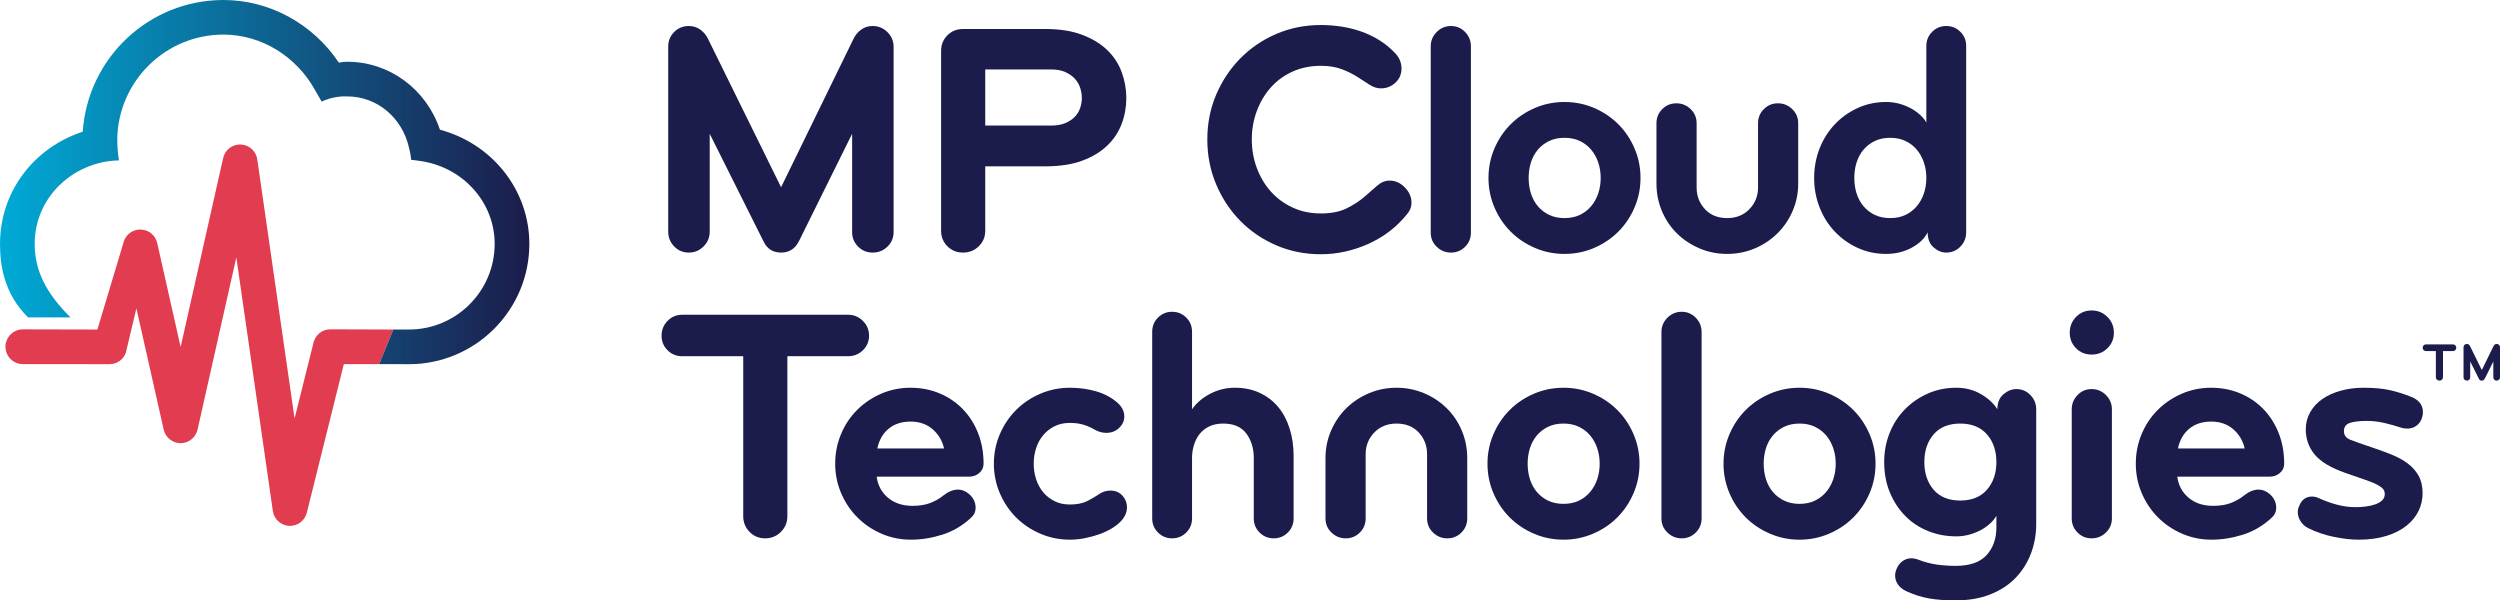 <?xml version="1.0" encoding="UTF-8"?>
<svg width="1041px" height="250px" viewBox="0 0 1041 250" version="1.1" xmlns="http://www.w3.org/2000/svg" xmlns:xlink="http://www.w3.org/1999/xlink">
    <title>Brand - MP Technologies</title>
    <defs>
        <linearGradient x1="0%" y1="50%" x2="100%" y2="50%" id="linearGradient-1">
            <stop stop-color="#00AAD6" offset="0%"></stop>
            <stop stop-color="#1C1C4B" offset="100%"></stop>
        </linearGradient>
    </defs>
    <g id="Brand---MP-Technologies" stroke="none" stroke-width="1" fill="none" fill-rule="evenodd">
        <g id="Group" transform="translate(0, 0)">
            <g id="Brand/Logo---Current" transform="translate(0, 0)">
                <path d="M163.775,137.213 L137.546,137.124 C134.246,137.124 131.356,139.392 130.561,142.602 L122.662,174.262 L107.131,66.353 C106.629,62.907 103.74,60.316 100.263,60.169 C96.669,60.081 93.69,62.407 92.925,65.794 L75.212,144.487 L65.457,101.194 C64.751,98.073 62.069,95.775 58.885,95.599 C55.673,95.363 52.728,97.307 51.636,100.31 L40.555,137.213 L9.547,137.137 C6.592,137.129 3.928,138.916 2.815,141.651 C0.878,146.412 4.381,151.618 9.525,151.621 L45.623,151.644 C48.659,151.644 51.371,149.73 52.401,146.873 L56.794,128.406 L68.17,178.916 C68.907,182.184 71.823,184.54 75.212,184.54 C78.572,184.54 81.519,182.184 82.256,178.916 L98.407,107.173 L113.615,212.784 C114.116,216.2 116.944,218.793 120.393,218.968 L120.776,218.968 C124.077,218.968 126.965,216.731 127.761,213.49 L143.173,151.615 L157.88,151.615 L163.775,137.213 Z" id="Pulse" fill="#E23C50"></path>
                <path d="M93.041,0 C62.014,0 36.551,24.155 34.465,54.734 L34.465,54.734 C34.463,54.768 34.457,54.803 34.454,54.837 L34.454,54.837 C13.881,61.583 0,80.018 0,101.547 L0,101.547 C0,110.53 1.724,122.413 11.71,132.176 L11.71,132.176 L29.371,132.176 C19.28,122.185 14.443,112.787 14.443,101.547 L14.443,101.547 C14.443,84.968 26.256,70.951 43.201,67.445 L43.201,67.445 C45.691,66.984 47.41,66.876 49.564,66.771 L49.564,66.771 C49.564,66.771 49.552,66.713 49.544,66.674 L49.544,66.674 C49.445,66.198 48.81,62.935 48.826,57.547 L48.826,57.547 C49.417,33.662 68.998,14.401 93.041,14.401 L93.041,14.401 C108.841,14.431 123.547,23.443 131.417,37.932 L131.417,37.932 L133.921,42.281 L133.941,42.316 C133.941,42.316 138.595,39.869 144.529,40.143 L144.529,40.143 C157.039,40.143 167.548,49.006 170.348,61.672 L170.348,61.672 C170.942,63.804 171.223,66.557 171.223,66.557 L171.223,66.557 C171.223,66.557 171.278,66.563 171.329,66.566 L171.329,66.566 C171.834,66.619 174.675,66.912 176.153,67.207 L176.153,67.207 L176.154,67.207 C193.424,70.241 205.979,84.672 205.979,101.547 L205.979,101.547 C205.979,121.221 189.973,137.214 170.287,137.214 L170.287,137.214 L163.775,137.214 L157.88,151.614 L170.287,151.644 C171.204,151.644 172.116,151.614 172.999,151.586 L172.999,151.586 C199.406,150.143 220.418,128.26 220.418,101.547 L220.418,101.547 C220.418,79.195 205.007,59.845 183.196,54.015 L183.196,54.015 C183.192,54.002 183.187,53.991 183.182,53.979 L183.182,53.979 C177.487,37.124 162.201,25.712 144.529,25.712 L144.529,25.712 C143.311,25.712 142.184,25.856 141.166,26.085 L141.166,26.085 C141.151,26.088 141.13,26.089 141.113,26.094 L141.113,26.094 C130.208,9.866 112.259,0 93.041,0 Z" id="Cloud" fill="url(#linearGradient-1)"></path>
                <g id="Text" transform="translate(275.478, 10.419)" fill="#1C1C4C">
                    <path d="M94.066,92.272 C92.364,93.931 90.312,94.756 87.915,94.756 C85.519,94.756 83.492,93.931 81.837,92.272 C80.175,90.616 79.345,88.591 79.345,86.194 L79.345,45.307 C74.924,54.148 71.304,61.445 68.493,67.199 C65.683,72.956 63.497,77.376 61.928,80.463 C60.36,83.546 59.233,85.827 58.54,87.297 C57.849,88.771 57.368,89.74 57.089,90.199 C55.521,93.24 53.08,94.756 49.763,94.756 C46.353,94.756 43.913,93.195 42.437,90.06 L20.047,45.307 L20.047,86.054 C20.047,88.451 19.194,90.5 17.485,92.203 C15.783,93.904 13.732,94.756 11.339,94.756 C8.94,94.756 6.913,93.904 5.256,92.203 C3.596,90.5 2.765,88.451 2.765,86.054 L2.765,8.977 C2.765,6.583 3.596,4.558 5.256,2.897 C6.913,1.243 8.94,0.412 11.339,0.412 C13.181,0.412 14.791,0.922 16.173,1.934 C17.556,2.949 18.614,4.238 19.356,5.8 L49.763,67.545 L79.896,5.8 C80.635,4.238 81.698,2.949 83.08,1.934 C84.463,0.922 86.071,0.412 87.915,0.412 C90.312,0.412 92.364,1.266 94.066,2.968 C95.773,4.673 96.621,6.723 96.621,9.115 L96.621,86.194 C96.621,88.591 95.773,90.616 94.066,92.272" id="Fill-6"></path>
                    <path d="M174.311,26.177 C173.847,24.748 173.114,23.482 172.098,22.375 C171.087,21.272 169.773,20.354 168.16,19.612 C166.544,18.878 164.633,18.507 162.424,18.507 L134.777,18.507 L134.777,41.852 L162.424,41.852 C164.633,41.852 166.544,41.509 168.16,40.818 C169.773,40.127 171.087,39.251 172.098,38.194 C173.114,37.137 173.847,35.913 174.311,34.531 C174.771,33.15 175.003,31.768 175.003,30.386 C175.003,29.005 174.771,27.604 174.311,26.177 M191.588,41.161 C190.298,44.568 188.295,47.587 185.576,50.211 C182.857,52.835 179.376,54.931 175.142,56.494 C170.902,58.061 165.788,58.844 159.798,58.844 L134.777,58.844 L134.777,85.642 C134.777,88.219 133.879,90.385 132.082,92.133 C130.287,93.88 128.097,94.756 125.517,94.756 C122.933,94.756 120.772,93.88 119.017,92.133 C117.268,90.385 116.392,88.219 116.392,85.642 L116.392,10.775 C116.392,8.196 117.268,6.033 119.017,4.28 C120.772,2.531 122.933,1.656 125.517,1.656 L159.798,1.656 C165.788,1.656 170.902,2.462 175.142,4.076 C179.376,5.683 182.857,7.803 185.576,10.427 C188.295,13.051 190.298,16.117 191.588,19.612 C192.879,23.116 193.523,26.705 193.523,30.386 C193.523,34.165 192.879,37.758 191.588,41.161" id="Fill-8"></path>
                    <path d="M311.776,76.592 C311.451,77.375 310.968,78.135 310.324,78.873 C305.991,84.213 300.622,88.311 294.22,91.169 C287.813,94.02 281.247,95.447 274.521,95.447 C267.885,95.447 261.688,94.205 255.93,91.72 C250.167,89.234 245.171,85.828 240.931,81.497 C236.693,77.171 233.35,72.104 230.909,66.304 C228.468,60.499 227.248,54.286 227.248,47.656 C227.248,41.026 228.468,34.832 230.909,29.074 C233.35,23.321 236.693,18.28 240.931,13.95 C245.171,9.625 250.167,6.213 255.93,3.727 C261.688,1.242 267.885,0 274.521,0 C277.286,0 280.073,0.204 282.886,0.62 C285.692,1.034 288.433,1.701 291.111,2.624 C293.779,3.547 296.312,4.744 298.711,6.213 C301.105,7.687 303.271,9.44 305.21,11.466 C307.145,13.399 308.11,15.606 308.11,18.095 C308.11,20.487 307.256,22.467 305.554,24.034 C303.846,25.602 301.843,26.381 299.542,26.381 C297.972,26.381 296.433,25.898 294.911,24.933 C293.389,23.965 291.71,22.884 289.863,21.684 C288.021,20.487 285.855,19.408 283.367,18.438 C280.88,17.475 277.93,16.988 274.521,16.988 C270.188,16.988 266.248,17.794 262.704,19.408 C259.155,21.022 256.138,23.229 253.647,26.038 C251.16,28.846 249.225,32.116 247.842,35.843 C246.46,39.576 245.77,43.511 245.77,47.656 C245.77,51.796 246.46,55.738 247.842,59.465 C249.225,63.193 251.16,66.466 253.647,69.271 C256.138,72.08 259.155,74.316 262.704,75.97 C266.248,77.63 270.188,78.459 274.521,78.459 C278.854,78.459 282.445,77.746 285.303,76.318 C288.161,74.891 290.578,73.329 292.559,71.621 C294.539,69.92 296.339,68.353 297.951,66.925 C299.564,65.496 301.291,64.783 303.136,64.783 C305.532,64.783 307.651,65.728 309.493,67.615 C311.335,69.503 312.258,71.598 312.258,73.897 C312.258,74.914 312.095,75.812 311.776,76.592" id="Fill-10"></path>
                    <path d="M334.584,92.341 C332.969,93.95 331.011,94.756 328.71,94.756 C326.404,94.756 324.424,93.95 322.767,92.341 C321.105,90.732 320.279,88.771 320.279,86.471 L320.279,8.842 C320.279,6.538 321.105,4.558 322.767,2.897 C324.424,1.243 326.404,0.412 328.71,0.412 C331.011,0.412 332.969,1.243 334.584,2.897 C336.198,4.558 337.006,6.538 337.006,8.842 L337.006,86.471 C337.006,88.771 336.198,90.732 334.584,92.341" id="Fill-12"></path>
                    <path d="M390.011,57.184 C389.32,55.162 388.328,53.387 387.038,51.866 C385.747,50.35 384.18,49.154 382.338,48.277 C380.496,47.401 378.376,46.966 375.981,46.966 C373.584,46.966 371.463,47.401 369.621,48.277 C367.779,49.154 366.212,50.35 364.921,51.866 C363.631,53.387 362.662,55.162 362.017,57.184 C361.372,59.215 361.052,61.375 361.052,63.679 C361.052,65.979 361.372,68.144 362.017,70.171 C362.662,72.197 363.631,73.967 364.921,75.488 C366.212,77.009 367.779,78.204 369.621,79.082 C371.463,79.957 373.584,80.393 375.981,80.393 C378.376,80.393 380.496,79.957 382.338,79.082 C384.18,78.204 385.747,77.009 387.038,75.488 C388.328,73.967 389.32,72.197 390.011,70.171 C390.703,68.144 391.046,65.979 391.046,63.679 C391.046,61.375 390.703,59.215 390.011,57.184 M405.145,75.971 C403.49,79.841 401.23,83.203 398.372,86.054 C395.514,88.91 392.151,91.168 388.281,92.824 C384.412,94.484 380.311,95.313 375.981,95.313 C371.648,95.313 367.547,94.484 363.678,92.824 C359.808,91.168 356.44,88.91 353.587,86.054 C350.729,83.203 348.474,79.841 346.814,75.971 C345.157,72.103 344.326,68.009 344.326,63.679 C344.326,59.349 345.157,55.251 346.814,51.384 C348.474,47.517 350.729,44.157 353.587,41.3 C356.44,38.448 359.808,36.191 363.678,34.532 C367.547,32.876 371.648,32.046 375.981,32.046 C380.311,32.046 384.412,32.876 388.281,34.532 C392.151,36.191 395.514,38.448 398.372,41.3 C401.23,44.157 403.49,47.517 405.145,51.384 C406.807,55.251 407.633,59.349 407.633,63.679 C407.633,68.009 406.807,72.103 405.145,75.971" id="Fill-14"></path>
                    <path d="M470.943,77.492 C469.376,81.084 467.255,84.19 464.588,86.816 C461.911,89.438 458.778,91.512 455.189,93.032 C451.592,94.553 447.764,95.313 443.713,95.313 C439.655,95.313 435.831,94.553 432.241,93.032 C428.645,91.512 425.513,89.438 422.84,86.816 C420.164,84.19 418.071,81.084 416.549,77.492 C415.029,73.898 414.272,70.079 414.272,66.026 L414.272,40.887 C414.272,38.583 415.074,36.626 416.689,35.013 C418.299,33.404 420.257,32.597 422.563,32.597 C424.864,32.597 426.85,33.404 428.506,35.013 C430.167,36.626 430.998,38.583 430.998,40.887 L430.998,67.685 C430.998,71.186 432.147,74.177 434.449,76.661 C436.755,79.15 439.84,80.394 443.713,80.394 C447.491,80.394 450.577,79.15 452.975,76.661 C455.369,74.177 456.571,71.186 456.571,67.685 L456.571,40.887 C456.571,38.583 457.372,36.626 458.989,35.013 C460.597,33.404 462.555,32.597 464.861,32.597 C467.162,32.597 469.148,33.404 470.805,35.013 C472.466,36.626 473.295,38.583 473.295,40.887 L473.295,66.026 C473.295,70.079 472.511,73.898 470.943,77.492" id="Fill-16"></path>
                    <path d="M525.616,57.184 C524.924,55.162 523.932,53.387 522.642,51.866 C521.352,50.35 519.784,49.154 517.942,48.277 C516.1,47.401 513.981,46.966 511.585,46.966 C509.188,46.966 507.067,47.401 505.225,48.277 C503.383,49.154 501.814,50.35 500.526,51.866 C499.235,53.387 498.267,55.162 497.621,57.184 C496.976,59.215 496.655,61.375 496.655,63.679 C496.655,65.979 496.976,68.144 497.621,70.171 C498.267,72.197 499.235,73.967 500.526,75.488 C501.814,77.009 503.383,78.204 505.225,79.082 C507.067,79.957 509.188,80.393 511.585,80.393 C513.981,80.393 516.1,79.957 517.942,79.082 C519.784,78.204 521.352,77.009 522.642,75.488 C523.932,73.967 524.924,72.197 525.616,70.171 C526.307,68.144 526.65,65.979 526.65,63.679 C526.65,61.375 526.307,59.215 525.616,57.184 M540.82,92.272 C539.204,93.931 537.248,94.757 534.946,94.757 C533.1,94.757 531.35,94.042 529.695,92.62 C528.033,91.191 527.202,89.097 527.202,86.332 C525.912,88.91 523.681,91.052 520.499,92.755 C517.32,94.459 513.794,95.313 509.925,95.313 C505.685,95.313 501.745,94.484 498.108,92.824 C494.467,91.168 491.289,88.91 488.569,86.054 C485.851,83.203 483.73,79.841 482.209,75.971 C480.692,72.103 479.93,68.009 479.93,63.679 C479.93,59.349 480.692,55.251 482.209,51.384 C483.73,47.517 485.851,44.157 488.569,41.3 C491.289,38.448 494.467,36.191 498.108,34.532 C501.745,32.876 505.685,32.046 509.925,32.046 C511.86,32.046 513.725,32.301 515.525,32.806 C517.32,33.312 518.953,33.979 520.428,34.809 C521.904,35.64 523.17,36.558 524.233,37.573 C525.291,38.583 526.099,39.598 526.65,40.609 L526.65,8.703 C526.65,6.398 527.458,4.442 529.072,2.828 C530.682,1.219 532.64,0.413 534.946,0.413 C537.248,0.413 539.204,1.219 540.82,2.828 C542.43,4.442 543.236,6.398 543.236,8.703 L543.236,86.332 C543.236,88.638 542.43,90.616 540.82,92.272" id="Fill-18"></path>
                    <path d="M83.836,135.426 C82.129,137.087 80.078,137.911 77.685,137.911 L52.389,137.911 L52.389,204.492 C52.389,207.071 51.489,209.259 49.694,211.053 C47.898,212.852 45.708,213.748 43.129,213.748 C40.544,213.748 38.377,212.852 36.63,211.053 C34.88,209.259 34.002,207.071 34.002,204.492 L34.002,137.911 L8.569,137.911 C6.17,137.911 4.148,137.087 2.486,135.426 C0.831,133.77 0,131.745 0,129.348 C0,126.956 0.831,124.907 2.486,123.201 C4.148,121.498 6.17,120.646 8.569,120.646 L77.685,120.646 C80.078,120.646 82.129,121.498 83.836,123.201 C85.538,124.907 86.393,126.956 86.393,129.348 C86.393,131.745 85.538,133.77 83.836,135.426" id="Fill-20"></path>
                    <path d="M112.861,168.302 C110.42,166.183 107.354,165.127 103.67,165.127 C99.981,165.127 96.943,166.119 94.548,168.094 C92.149,170.077 90.582,172.817 89.848,176.314 L117.63,176.314 C116.893,173.091 115.302,170.422 112.861,168.302 M132.283,186.537 C131.085,187.552 129.702,188.057 128.139,188.057 L89.571,188.057 C90.03,191.646 91.598,194.572 94.27,196.829 C96.943,199.087 100.353,200.215 104.501,200.215 C107.446,200.215 109.961,199.796 112.035,198.966 C114.104,198.141 115.923,197.085 117.492,195.791 C119.519,194.229 121.499,193.444 123.439,193.444 C125.095,193.444 126.664,194.089 128.139,195.379 C129.887,196.945 130.765,198.831 130.765,201.039 C130.765,202.699 130.072,204.126 128.691,205.323 C125.187,208.546 121.245,210.85 116.869,212.232 C112.494,213.612 108.138,214.303 103.809,214.303 C99.475,214.303 95.397,213.474 91.574,211.813 C87.752,210.159 84.407,207.9 81.554,205.044 C78.696,202.193 76.44,198.831 74.78,194.96 C73.123,191.094 72.294,187.001 72.294,182.669 C72.294,178.339 73.095,174.241 74.711,170.375 C76.319,166.507 78.556,163.147 81.414,160.291 C84.272,157.438 87.613,155.181 91.436,153.522 C95.258,151.866 99.337,151.037 103.67,151.037 C107.998,151.037 112.035,151.821 115.766,153.383 C119.495,154.949 122.72,157.138 125.443,159.948 C128.157,162.757 130.278,166.09 131.8,169.961 C133.32,173.829 134.082,178.065 134.082,182.669 C134.082,184.237 133.479,185.527 132.283,186.537" id="Fill-22"></path>
                    <path d="M191.45,206.427 C190.434,207.534 189.144,208.568 187.576,209.538 C186.007,210.501 184.259,211.332 182.323,212.022 C180.388,212.713 178.362,213.265 176.241,213.677 C174.121,214.095 172.047,214.303 170.025,214.303 C165.69,214.303 161.589,213.475 157.72,211.814 C153.851,210.158 150.483,207.901 147.629,205.045 C144.772,202.194 142.517,198.832 140.856,194.961 C139.199,191.093 138.369,187 138.369,182.67 C138.369,178.34 139.199,174.242 140.856,170.374 C142.517,166.508 144.772,163.148 147.629,160.29 C150.483,157.439 153.851,155.182 157.72,153.523 C161.589,151.867 165.69,151.037 170.025,151.037 C173.801,151.037 177.391,151.519 180.805,152.487 C184.212,153.452 187.162,154.995 189.65,157.115 C191.677,158.863 192.693,160.842 192.693,163.054 C192.693,164.435 192.229,165.725 191.31,166.92 C189.743,168.855 187.714,169.823 185.228,169.823 C183.568,169.823 181.998,169.411 180.528,168.58 C178.96,167.658 177.35,166.943 175.689,166.439 C174.033,165.933 172.14,165.678 170.025,165.678 C167.626,165.678 165.505,166.141 163.663,167.059 C161.821,167.982 160.254,169.201 158.964,170.722 C157.673,172.238 156.681,174.037 155.994,176.109 C155.303,178.177 154.955,180.366 154.955,182.67 C154.955,184.97 155.303,187.158 155.994,189.231 C156.681,191.303 157.673,193.097 158.964,194.618 C160.254,196.139 161.821,197.358 163.663,198.276 C165.505,199.199 167.626,199.658 170.025,199.658 C172.97,199.658 175.388,199.175 177.28,198.21 C179.169,197.242 180.713,196.343 181.911,195.517 C183.381,194.41 185.088,193.858 187.023,193.858 C189.051,193.858 190.758,194.642 192.141,196.208 C193.245,197.585 193.798,199.106 193.798,200.765 C193.798,202.792 193.013,204.678 191.45,206.427" id="Fill-24"></path>
                    <path d="M260.764,211.331 C259.154,212.94 257.191,213.747 254.89,213.747 C252.585,213.747 250.627,212.94 249.017,211.331 C247.403,209.723 246.595,207.761 246.595,205.462 L246.595,180.32 C246.595,176.267 245.561,172.86 243.487,170.097 C241.413,167.338 238.212,165.956 233.879,165.956 C231.577,165.956 229.596,166.368 227.936,167.199 C226.279,168.029 224.942,169.108 223.926,170.444 C222.91,171.779 222.154,173.3 221.648,175.002 C221.138,176.707 220.888,178.479 220.888,180.32 L220.888,205.462 C220.888,207.761 220.08,209.723 218.466,211.331 C216.856,212.94 214.893,213.747 212.592,213.747 C210.286,213.747 208.328,212.94 206.718,211.331 C205.105,209.723 204.3,207.761 204.3,205.462 L204.3,127.693 C204.3,125.389 205.105,123.432 206.718,121.819 C208.328,120.21 210.286,119.403 212.592,119.403 C214.893,119.403 216.856,120.21 218.466,121.819 C220.08,123.432 220.888,125.389 220.888,127.693 L220.888,160.017 C222.637,157.439 225.123,155.297 228.353,153.591 C231.577,151.89 235.032,151.036 238.718,151.036 C242.587,151.036 246.042,151.751 249.086,153.178 C252.126,154.607 254.681,156.563 256.755,159.048 C258.829,161.532 260.42,164.529 261.524,168.029 C262.634,171.528 263.186,175.349 263.186,179.49 L263.186,205.462 C263.186,207.761 262.378,209.723 260.764,211.331" id="Fill-26"></path>
                    <path d="M333.057,211.331 C331.443,212.94 329.485,213.747 327.183,213.747 C324.877,213.747 322.898,212.94 321.241,211.331 C319.579,209.723 318.753,207.761 318.753,205.462 L318.753,178.664 C318.753,175.164 317.599,172.169 315.296,169.685 C312.992,167.199 309.905,165.956 306.031,165.956 C302.255,165.956 299.17,167.199 296.771,169.685 C294.377,172.169 293.181,175.164 293.181,178.664 L293.181,205.462 C293.181,207.761 292.372,209.723 290.759,211.331 C289.145,212.94 287.187,213.747 284.885,213.747 C282.579,213.747 280.598,212.94 278.941,211.331 C277.281,209.723 276.455,207.761 276.455,205.462 L276.455,180.32 C276.455,176.267 277.235,172.446 278.803,168.854 C280.371,165.265 282.487,162.154 285.163,159.53 C287.831,156.906 290.968,154.834 294.562,153.317 C298.154,151.798 301.977,151.036 306.031,151.036 C310.087,151.036 313.915,151.798 317.506,153.317 C321.101,154.834 324.233,156.906 326.904,159.53 C329.577,162.154 331.675,165.265 333.195,168.854 C334.718,172.446 335.478,176.267 335.478,180.32 L335.478,205.462 C335.478,207.761 334.667,209.723 333.057,211.331" id="Fill-28"></path>
                    <path d="M389.594,176.174 C388.903,174.153 387.911,172.377 386.62,170.856 C385.33,169.341 383.763,168.146 381.921,167.268 C380.079,166.391 377.959,165.957 375.564,165.957 C373.165,165.957 371.044,166.391 369.204,167.268 C367.362,168.146 365.793,169.341 364.504,170.856 C363.214,172.377 362.244,174.153 361.599,176.174 C360.953,178.204 360.634,180.366 360.634,182.669 C360.634,184.969 360.953,187.135 361.599,189.161 C362.244,191.186 363.214,192.958 364.504,194.479 C365.793,195.999 367.362,197.196 369.204,198.071 C371.044,198.949 373.165,199.384 375.564,199.384 C377.959,199.384 380.079,198.949 381.921,198.071 C383.763,197.196 385.33,195.999 386.62,194.479 C387.911,192.958 388.903,191.186 389.594,189.161 C390.286,187.135 390.629,184.969 390.629,182.669 C390.629,180.366 390.286,178.204 389.594,176.174 M404.728,194.96 C403.073,198.831 400.812,202.193 397.955,205.044 C395.097,207.9 391.733,210.159 387.864,211.813 C383.995,213.474 379.894,214.303 375.564,214.303 C371.231,214.303 367.13,213.474 363.261,211.813 C359.391,210.159 356.022,207.9 353.17,205.044 C350.311,202.193 348.056,198.831 346.395,194.96 C344.739,191.094 343.909,187.001 343.909,182.669 C343.909,178.339 344.739,174.241 346.395,170.375 C348.056,166.509 350.311,163.147 353.17,160.291 C356.022,157.44 359.391,155.181 363.261,153.522 C367.13,151.866 371.231,151.037 375.564,151.037 C379.894,151.037 383.995,151.866 387.864,153.522 C391.733,155.181 395.097,157.44 397.955,160.291 C400.812,163.147 403.073,166.509 404.728,170.375 C406.388,174.241 407.215,178.339 407.215,182.669 C407.215,187.001 406.388,191.094 404.728,194.96" id="Fill-30"></path>
                    <path d="M430.649,211.331 C429.035,212.94 427.077,213.747 424.775,213.747 C422.469,213.747 420.489,212.94 418.832,211.331 C417.171,209.723 416.346,207.761 416.346,205.462 L416.346,127.833 C416.346,125.528 417.171,123.548 418.832,121.888 C420.489,120.233 422.469,119.403 424.775,119.403 C427.077,119.403 429.035,120.233 430.649,121.888 C432.264,123.548 433.071,125.528 433.071,127.833 L433.071,205.462 C433.071,207.761 432.264,209.723 430.649,211.331" id="Fill-32"></path>
                    <path d="M487.878,176.174 C487.187,174.153 486.193,172.377 484.904,170.856 C483.614,169.341 482.047,168.146 480.203,167.268 C478.363,166.391 476.242,165.957 473.848,165.957 C471.449,165.957 469.328,166.391 467.488,167.268 C465.646,168.146 464.077,169.341 462.788,170.856 C461.498,172.377 460.527,174.153 459.883,176.174 C459.237,178.204 458.918,180.366 458.918,182.669 C458.918,184.969 459.237,187.135 459.883,189.161 C460.527,191.186 461.498,192.958 462.788,194.479 C464.077,195.999 465.646,197.196 467.488,198.071 C469.328,198.949 471.449,199.384 473.848,199.384 C476.242,199.384 478.363,198.949 480.203,198.071 C482.047,197.196 483.614,195.999 484.904,194.479 C486.193,192.958 487.187,191.186 487.878,189.161 C488.569,187.135 488.913,184.969 488.913,182.669 C488.913,180.366 488.569,178.204 487.878,176.174 M503.012,194.96 C501.355,198.831 499.096,202.193 496.238,205.044 C493.381,207.9 490.016,210.159 486.147,211.813 C482.279,213.474 478.178,214.303 473.848,214.303 C469.515,214.303 465.412,213.474 461.543,211.813 C457.674,210.159 454.306,207.9 451.452,205.044 C448.595,202.193 446.34,198.831 444.679,194.96 C443.023,191.094 442.192,187.001 442.192,182.669 C442.192,178.339 443.023,174.241 444.679,170.375 C446.34,166.509 448.595,163.147 451.452,160.291 C454.306,157.44 457.674,155.181 461.543,153.522 C465.412,151.866 469.515,151.037 473.848,151.037 C478.178,151.037 482.279,151.866 486.147,153.522 C490.016,155.181 493.381,157.44 496.238,160.291 C499.096,163.147 501.355,166.509 503.012,170.375 C504.672,174.241 505.498,178.339 505.498,182.669 C505.498,187.001 504.672,191.094 503.012,194.96" id="Fill-34"></path>
                    <path d="M551.875,170.444 C549.249,167.454 545.539,165.956 540.75,165.956 C535.957,165.956 532.269,167.454 529.69,170.444 C527.11,173.439 525.819,177.282 525.819,181.979 C525.819,186.675 527.11,190.52 529.69,193.515 C532.269,196.505 535.957,198.001 540.75,198.001 C545.539,198.001 549.249,196.505 551.875,193.515 C554.501,190.52 555.815,186.675 555.815,181.979 C555.815,177.282 554.501,173.439 551.875,170.444 M570.193,220.104 C568.716,223.97 566.573,227.355 563.763,230.257 C560.95,233.155 557.453,235.436 553.258,237.095 C549.064,238.751 544.249,239.581 538.811,239.581 C534.482,239.581 530.77,239.302 527.685,238.751 C524.595,238.199 521.439,237.184 518.216,235.715 C516.28,234.792 514.945,233.503 514.208,231.842 C513.47,230.188 513.47,228.435 514.208,226.594 C514.945,224.753 516.119,223.442 517.734,222.659 C519.344,221.874 521.167,221.851 523.194,222.588 C525.774,223.599 528.376,224.29 531.002,224.661 C533.628,225.028 536.232,225.212 538.811,225.212 C544.708,225.212 549.017,223.715 551.737,220.724 C554.456,217.731 555.815,213.886 555.815,209.19 L555.815,204.354 C555.263,205.369 554.456,206.379 553.397,207.394 C552.335,208.411 551.068,209.329 549.593,210.159 C548.118,210.983 546.484,211.657 544.689,212.162 C542.89,212.668 541.024,212.921 539.09,212.921 C535.034,212.921 531.189,212.209 527.545,210.78 C523.904,209.351 520.726,207.28 518.006,204.562 C515.288,201.846 513.122,198.576 511.512,194.757 C509.897,190.936 509.094,186.675 509.094,181.979 C509.094,177.649 509.855,173.602 511.372,169.824 C512.894,166.049 515.014,162.776 517.734,160.017 C520.452,157.254 523.629,155.065 527.273,153.452 C530.91,151.843 534.849,151.036 539.09,151.036 C542.959,151.036 546.415,151.937 549.458,153.731 C552.498,155.524 554.757,157.62 556.232,160.017 C556.232,157.254 557.081,155.158 558.789,153.731 C560.491,152.302 562.262,151.588 564.111,151.588 C566.41,151.588 568.368,152.418 569.983,154.074 C571.593,155.733 572.4,157.713 572.4,160.017 L572.4,207.808 C572.4,212.138 571.664,216.236 570.193,220.104" id="Fill-36"></path>
                    <path d="M601.43,211.331 C599.773,212.94 597.789,213.747 595.486,213.747 C593.182,213.747 591.224,212.94 589.614,211.331 C587.999,209.723 587.192,207.761 587.192,205.462 L587.192,160.017 C587.192,157.713 587.999,155.733 589.614,154.074 C591.224,152.418 593.182,151.588 595.486,151.588 C597.789,151.588 599.773,152.418 601.43,154.074 C603.092,155.733 603.917,157.713 603.917,160.017 L603.917,205.462 C603.917,207.761 603.092,209.723 601.43,211.331 M602.051,134.597 C600.256,136.348 598.066,137.226 595.486,137.226 C592.907,137.226 590.741,136.348 588.991,134.597 C587.239,132.849 586.365,130.684 586.365,128.105 C586.365,125.528 587.239,123.34 588.991,121.546 C590.741,119.751 592.907,118.852 595.486,118.852 C598.066,118.852 600.256,119.751 602.051,121.546 C603.848,123.34 604.748,125.528 604.748,128.105 C604.748,130.684 603.848,132.849 602.051,134.597" id="Fill-39"></path>
                    <path d="M654.437,168.302 C651.996,166.183 648.93,165.127 645.246,165.127 C641.557,165.127 638.519,166.119 636.124,168.094 C633.725,170.077 632.158,172.817 631.424,176.314 L659.206,176.314 C658.469,173.091 656.878,170.422 654.437,168.302 M673.859,186.537 C672.661,187.552 671.278,188.057 669.715,188.057 L631.147,188.057 C631.606,191.646 633.174,194.572 635.847,196.829 C638.519,199.087 641.929,200.215 646.077,200.215 C649.023,200.215 651.537,199.796 653.611,198.966 C655.68,198.141 657.499,197.085 659.068,195.791 C661.095,194.229 663.075,193.444 665.016,193.444 C666.671,193.444 668.239,194.089 669.715,195.379 C671.463,196.945 672.341,198.831 672.341,201.039 C672.341,202.699 671.648,204.126 670.267,205.323 C666.764,208.546 662.821,210.85 658.446,212.232 C654.07,213.612 649.714,214.303 645.386,214.303 C641.051,214.303 636.974,213.474 633.15,211.813 C629.327,210.159 625.983,207.9 623.13,205.044 C620.272,202.193 618.016,198.831 616.356,194.96 C614.699,191.094 613.87,187.001 613.87,182.669 C613.87,178.339 614.671,174.241 616.287,170.375 C617.895,166.507 620.132,163.147 622.99,160.291 C625.848,157.438 629.189,155.181 633.012,153.522 C636.834,151.866 640.913,151.037 645.246,151.037 C649.574,151.037 653.611,151.821 657.342,153.383 C661.071,154.949 664.296,157.138 667.019,159.948 C669.733,162.757 671.854,166.09 673.376,169.961 C674.896,173.829 675.658,178.065 675.658,182.669 C675.658,184.237 675.055,185.527 673.859,186.537" id="Fill-41"></path>
                    <path d="M733.021,163.606 C732.557,165.08 731.727,166.211 730.53,166.99 C729.333,167.775 727.996,168.121 726.522,168.028 C725.784,168.028 725.004,167.889 724.174,167.612 C721.96,166.874 719.654,166.23 717.26,165.678 C714.862,165.127 712.468,164.848 710.074,164.848 C707.03,164.848 704.683,165.127 703.021,165.678 C701.366,166.23 700.535,167.384 700.535,169.133 C700.535,170.787 701.39,171.965 703.092,172.656 C704.799,173.347 707.721,174.381 711.869,175.762 C714.914,176.778 717.743,177.811 720.374,178.869 C722.999,179.929 725.254,181.172 727.143,182.6 C729.032,184.029 730.53,185.73 731.639,187.71 C732.742,189.694 733.294,192.109 733.294,194.96 C733.294,197.544 732.742,199.983 731.639,202.281 C730.53,204.585 728.873,206.634 726.66,208.43 C724.448,210.228 721.659,211.657 718.3,212.714 C714.931,213.77 711.04,214.303 706.618,214.303 C703.578,214.303 700.14,213.909 696.318,213.126 C692.495,212.348 688.922,211.124 685.605,209.468 C684.222,208.73 683.164,207.762 682.427,206.565 C681.689,205.37 681.322,204.126 681.322,202.837 C681.322,201.916 681.504,201.09 681.875,200.348 C682.887,197.678 684.686,196.342 687.267,196.342 C688.278,196.342 689.341,196.621 690.444,197.172 C692.931,198.275 695.423,199.153 697.909,199.796 C700.396,200.442 702.887,200.766 705.374,200.766 C706.757,200.766 708.185,200.674 709.657,200.487 C711.132,200.307 712.445,200.005 713.6,199.588 C714.751,199.176 715.693,198.625 716.431,197.934 C717.168,197.241 717.539,196.394 717.539,195.379 C717.539,194.548 717.331,193.858 716.917,193.305 C716.5,192.753 715.715,192.156 714.566,191.511 C713.415,190.867 711.753,190.176 709.591,189.438 C707.425,188.702 704.636,187.732 701.226,186.537 C695.144,184.418 690.861,181.864 688.37,178.869 C685.884,175.878 684.641,172.354 684.641,168.302 C684.641,165.725 685.262,163.355 686.505,161.19 C687.749,159.025 689.428,157.208 691.548,155.734 C693.669,154.258 696.202,153.108 699.152,152.28 C702.103,151.449 705.282,151.037 708.692,151.037 C713.112,151.037 716.825,151.379 719.817,152.07 C722.814,152.762 725.784,153.707 728.734,154.904 C731.866,156.198 733.434,158.311 733.434,161.259 C733.434,161.997 733.294,162.776 733.021,163.606" id="Fill-43"></path>
                    <path d="M765.13,147.68 C764.866,147.942 764.533,148.072 764.132,148.072 C763.729,148.072 763.395,147.942 763.133,147.68 C762.87,147.416 762.737,147.084 762.737,146.681 L762.737,140.089 C761.837,141.914 761.149,143.314 760.671,144.289 C760.189,145.263 759.833,145.976 759.601,146.426 C759.371,146.874 759.206,147.174 759.115,147.329 C758.865,147.826 758.477,148.072 757.951,148.072 C757.363,148.072 756.961,147.826 756.745,147.329 L753.119,140.089 L753.119,146.681 C753.119,147.084 752.989,147.416 752.727,147.68 C752.461,147.942 752.13,148.072 751.727,148.072 C751.323,148.072 750.99,147.942 750.729,147.68 C750.464,147.416 750.333,147.084 750.333,146.681 L750.333,134.192 C750.333,133.79 750.464,133.455 750.729,133.193 C750.99,132.931 751.323,132.798 751.727,132.798 C752.034,132.798 752.299,132.883 752.517,133.053 C752.734,133.224 752.903,133.434 753.028,133.68 L757.951,143.662 L762.831,133.68 C762.953,133.434 763.124,133.224 763.342,133.053 C763.56,132.883 763.821,132.798 764.132,132.798 C764.533,132.798 764.866,132.931 765.13,133.193 C765.392,133.455 765.522,133.79 765.522,134.192 L765.522,146.681 C765.522,147.084 765.392,147.416 765.13,147.68 M746.918,135.377 C746.656,135.638 746.32,135.768 745.919,135.768 L741.785,135.768 L741.785,146.587 C741.785,147.022 741.646,147.376 741.368,147.655 C741.088,147.933 740.732,148.072 740.299,148.072 C739.863,148.072 739.509,147.933 739.23,147.655 C738.949,147.376 738.811,147.022 738.811,146.587 L738.811,135.768 L734.724,135.768 C734.318,135.768 733.988,135.638 733.724,135.377 C733.459,135.115 733.329,134.78 733.329,134.377 C733.329,133.976 733.459,133.641 733.724,133.379 C733.988,133.118 734.318,132.985 734.724,132.985 L745.919,132.985 C746.32,132.985 746.656,133.118 746.918,133.379 C747.179,133.641 747.314,133.976 747.314,134.377 C747.314,134.78 747.179,135.115 746.918,135.377" id="Fill-46"></path>
                </g>
            </g>
        </g>
    </g>
</svg>